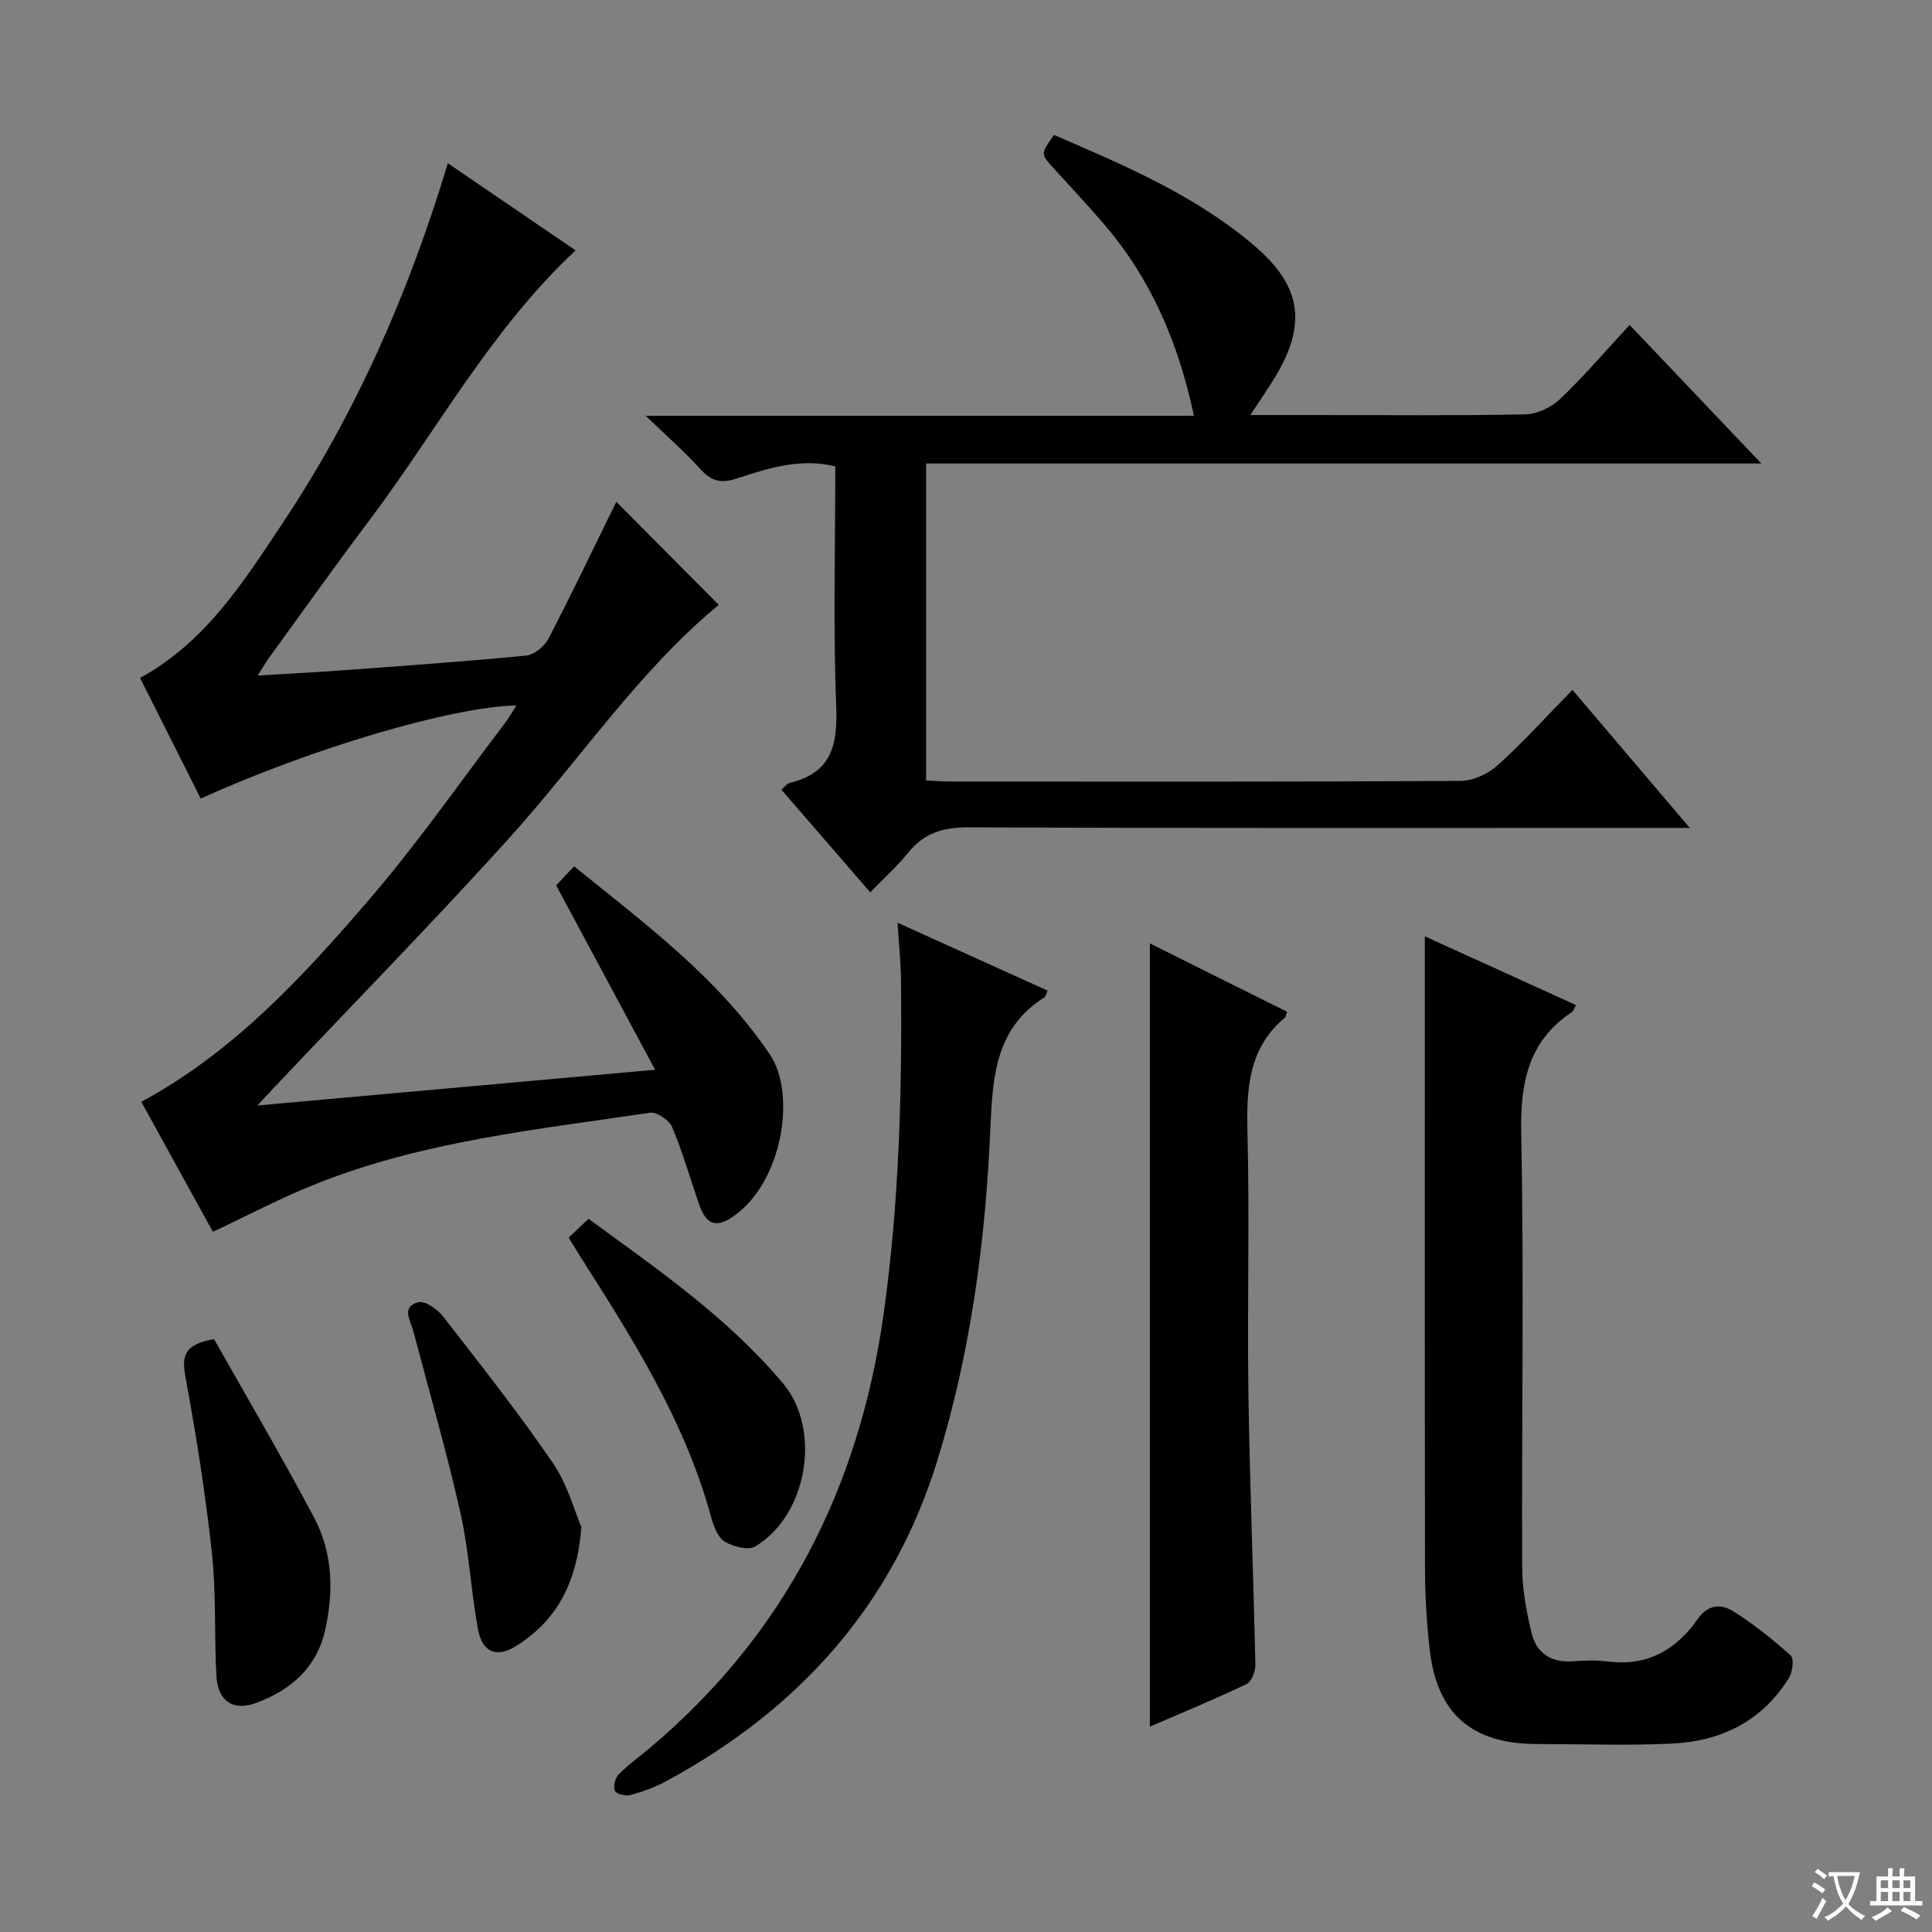 <svg enable-background="new 0 0 400 400" viewBox="0 0 400 400" xmlns="http://www.w3.org/2000/svg"><rect x="0" y="0" width="400" height="400" fill="#808080" stroke="none"/><path d="m377.9 391.2c-.2.3-.4.5-.6.8-.7-.6-1.4-1-2.2-1.5.2-.3.4-.5.5-.8.6.4 1.4.8 2.3 1.5zm-1.8 6.1c-.2-.2-.5-.4-.9-.6.4-.6.8-1.2 1.2-1.9s.7-1.3.9-1.9c.3.3.5.5.8.7-.7 1.3-1.4 2.6-2 3.7zm2.2-9c-.3.3-.5.5-.6.8-.6-.6-1.3-1.1-2-1.5.3-.3.5-.5.6-.7.6.5 1.3.9 2 1.4zm.3.2v-.9h2 4.5c-.3 1.3-.6 2.5-1 3.6s-.9 2.1-1.4 3c.4.5 1 1 1.6 1.4s1.2.8 1.9 1.1c-.3.2-.5.4-.8.8-.4-.3-1-.7-1.6-1.2s-1.2-1.1-1.6-1.6c-.5.6-1.1 1.1-1.7 1.6s-1.4.9-2.1 1.4c-.1-.3-.3-.5-.7-.8.6-.2 1.2-.5 1.9-1s1.4-1.1 2-1.8c-.5-.8-.9-1.6-1.2-2.5s-.6-2-.8-3.2c-.4.1-.7.1-1 .1zm2.5 2.7c.3 1 .7 1.7 1 2.2.3-.5.6-1.1 1-2s.6-1.9.9-3h-3.2-.4c.1.9.3 1.8.7 2.8z" fill="#fafbfa"/><path d="m396.5 388.5v1.5 3.6h1.5v.9c-.4 0-1 0-1.7 0h-7.9c-.5 0-.9 0-1.2 0v-.9h1.3v-3.5c0-.7 0-1.2 0-1.6h2.4c0-.8 0-1.4 0-1.7h1c0 .3-.1.8-.1 1.7h1.5c0-.8 0-1.4 0-1.7h1c0 .3-.1.9-.1 1.7zm-8.2 9.2c-.2-.3-.5-.5-.8-.8.8-.3 1.4-.6 1.9-.9s1-.7 1.4-1.1c.3.3.6.5.9.8-1.6 1-2.8 1.6-3.4 2zm2.6-6.8v-1.6h-1.5v1.6zm0 2.7v-1.9h-1.5v1.9zm2.4-2.7v-1.6h-1.5v1.6zm0 2.7v-1.9h-1.5v1.9zm.2 2 .7-.8c.4.2.9.5 1.6.8s1.3.7 1.8 1c-.3.3-.5.5-.8.8-.4-.3-1.5-1-3.3-1.8zm2-4.7v-1.6h-1.4v1.6zm0 2.7v-1.9h-1.4v1.9z" fill="#fafbfa"/><g fill="#010000"><path d="m44.08 255.03c-4.78-8.68-9.81-17.81-14.82-26.91 19.34-10.46 33.69-26.18 47.5-42.26 9.84-11.47 18.5-23.95 27.67-35.99.87-1.15 1.59-2.42 2.51-3.83-13.47.32-42.18 8.8-65.39 19.29-4.16-8.28-8.34-16.6-12.55-24.97 13.67-7.49 21.5-20.02 29.59-32.17 15.11-22.69 25.98-47.41 34.13-74.39 9.06 6.18 17.72 12.08 26.45 18.04-17.57 16.4-28.68 37.26-42.7 55.89-7 9.3-13.75 18.8-20.59 28.22-.75 1.04-1.4 2.15-2.54 3.91 6.27-.38 11.81-.65 17.34-1.06 12.76-.94 25.53-1.83 38.26-3.07 1.67-.16 3.8-1.93 4.62-3.51 4.95-9.55 9.59-19.26 14.04-28.33 6.82 6.86 14.04 14.13 21.21 21.34-16.52 13.61-28.85 32.22-43.66 48.59-15.74 17.39-32.16 34.16-48.28 51.21-.98 1.03-1.94 2.08-3.59 3.85 27.71-2.49 54.41-4.89 82.35-7.4-6.97-13-13.61-25.37-20.48-38.17.94-1 2.14-2.27 3.71-3.95 14.76 11.96 29.83 23.08 40.56 39 5.47 8.11 2.64 26.52-7.73 33.58-3.49 2.37-5.52 1.56-6.99-2.69-1.83-5.33-3.38-10.78-5.57-15.96-.6-1.42-3.18-3.12-4.58-2.91-23.28 3.47-46.83 5.86-68.95 14.67-7.23 2.84-14.13 6.51-21.52 9.98z"/><path d="m180.18 184.75c-6.41-7.4-12.37-14.28-18.41-21.26.74-.61 1.18-1.27 1.75-1.41 8.68-2.06 9.93-7.87 9.61-15.93-.65-16.45-.19-32.95-.19-49.6-7.39-1.79-14.02.46-20.58 2.57-3.13 1.01-5.15.46-7.34-1.98-3.2-3.56-6.84-6.72-11.34-11.06h113.51c-3.23-15.2-8.94-28.44-18.7-39.78-3.37-3.91-6.9-7.67-10.37-11.49-2.68-2.96-2.69-2.95.1-6.87 14.53 6.27 29.21 12.46 41.5 22.95 9.81 8.38 10.89 16.27 4.21 27.29-1.44 2.38-3.04 4.66-5.07 7.75h13.44c14.5 0 29 .15 43.5-.14 2.44-.05 5.37-1.43 7.17-3.15 4.92-4.69 9.36-9.88 14.43-15.36 8.97 9.44 17.7 18.63 27.26 28.68-58.32 0-115.51 0-172.92 0v65.63c1.92.09 3.54.22 5.16.22 35.17.01 70.33.08 105.5-.13 2.6-.02 5.72-1.47 7.69-3.25 5.3-4.79 10.12-10.13 15.47-15.6 8 9.41 15.7 18.47 24.29 28.58-3.04 0-4.93 0-6.83 0-47.5 0-95 .09-142.5-.12-5.29-.02-9.24 1.19-12.54 5.31-2.28 2.81-5.01 5.25-7.8 8.15z"/><path d="m295 193.86c10.95 4.98 21.06 9.58 31.3 14.23-.4.69-.54 1.23-.88 1.46-9.21 6.15-10.68 14.9-10.47 25.43.6 29.82.07 59.66.2 89.49.02 4.58.88 9.24 1.97 13.72.96 3.96 3.9 6.01 8.22 5.77 2.49-.14 5.03-.3 7.49.03 8.22 1.08 14.23-2.41 18.74-8.88 2.13-3.06 4.93-3.02 7.39-1.45 4.18 2.66 8.11 5.78 11.79 9.1.73.65.39 3.41-.37 4.64-5.52 8.91-14 13.1-24.15 13.59-9.31.44-18.66.1-27.99.09-13.53 0-20.77-6.29-22.25-19.65-.6-5.44-.95-10.94-.96-16.42-.06-41.68-.03-83.34-.03-125.01 0-1.8 0-3.61 0-6.14z"/><path d="m185.83 191.04c10.79 4.88 20.87 9.45 31.07 14.06-.29.62-.37 1.21-.69 1.41-10.06 6.34-10.7 16.33-11.15 26.85-1 23.43-4.06 46.61-11.02 69.12-9.3 30.04-28.8 51.51-56.13 66.31-2.32 1.25-4.87 2.16-7.42 2.86-.97.27-2.91-.22-3.18-.88-.38-.9.04-2.65.77-3.39 1.97-2.01 4.3-3.66 6.46-5.48 28.01-23.6 43.38-53.93 48.42-89.97 3.19-22.8 3.81-45.7 3.59-68.66-.02-3.79-.43-7.57-.72-12.23z"/><path d="m266.46 209.47c-.29.89-.3 1.1-.4 1.19-7.59 6.33-8.01 14.74-7.78 23.83.45 17.97-.07 35.95.19 53.93.27 18.77 1.04 37.53 1.44 56.3.03 1.35-.81 3.46-1.85 3.96-6.71 3.19-13.59 6.04-19.99 8.81 0-53.84 0-107.46 0-162.17 10.28 5.12 19.26 9.6 28.39 14.15z"/><path d="m44.32 277.26c6.83 12.11 14.07 24.38 20.72 36.96 3.85 7.28 4.1 15.29 2.26 23.33-1.76 7.73-7 12.25-14.03 14.94-4.95 1.9-8.18-.19-8.47-5.6-.46-8.45-.02-16.98-.93-25.37-1.32-12.2-3.24-24.35-5.47-36.42-.78-4.28-.39-6.77 5.92-7.84z"/><path d="m117.74 256.24c1.5-1.43 2.68-2.54 4.1-3.9 14.34 10.48 28.87 20.47 40.29 34.1 8.03 9.58 5.03 27.26-5.75 33.73-1.46.88-4.66.06-6.38-1.03-1.45-.91-2.28-3.27-2.8-5.15-5.46-20.01-16.47-37.21-27.43-54.43-.61-.97-1.2-1.96-2.03-3.32z"/><path d="m120.37 316.16c-.95 11.98-5.33 19.46-13.45 24.59-4.08 2.58-7.08 1.4-7.97-3.48-1.46-7.97-1.84-16.16-3.62-24.04-2.84-12.6-6.44-25.02-9.72-37.51-.59-2.25-2.65-5.14.99-6.11 1.39-.37 3.98 1.46 5.15 2.97 7.74 9.96 15.57 19.88 22.69 30.28 3.07 4.48 4.54 10.08 5.93 13.3z"/></g></svg>